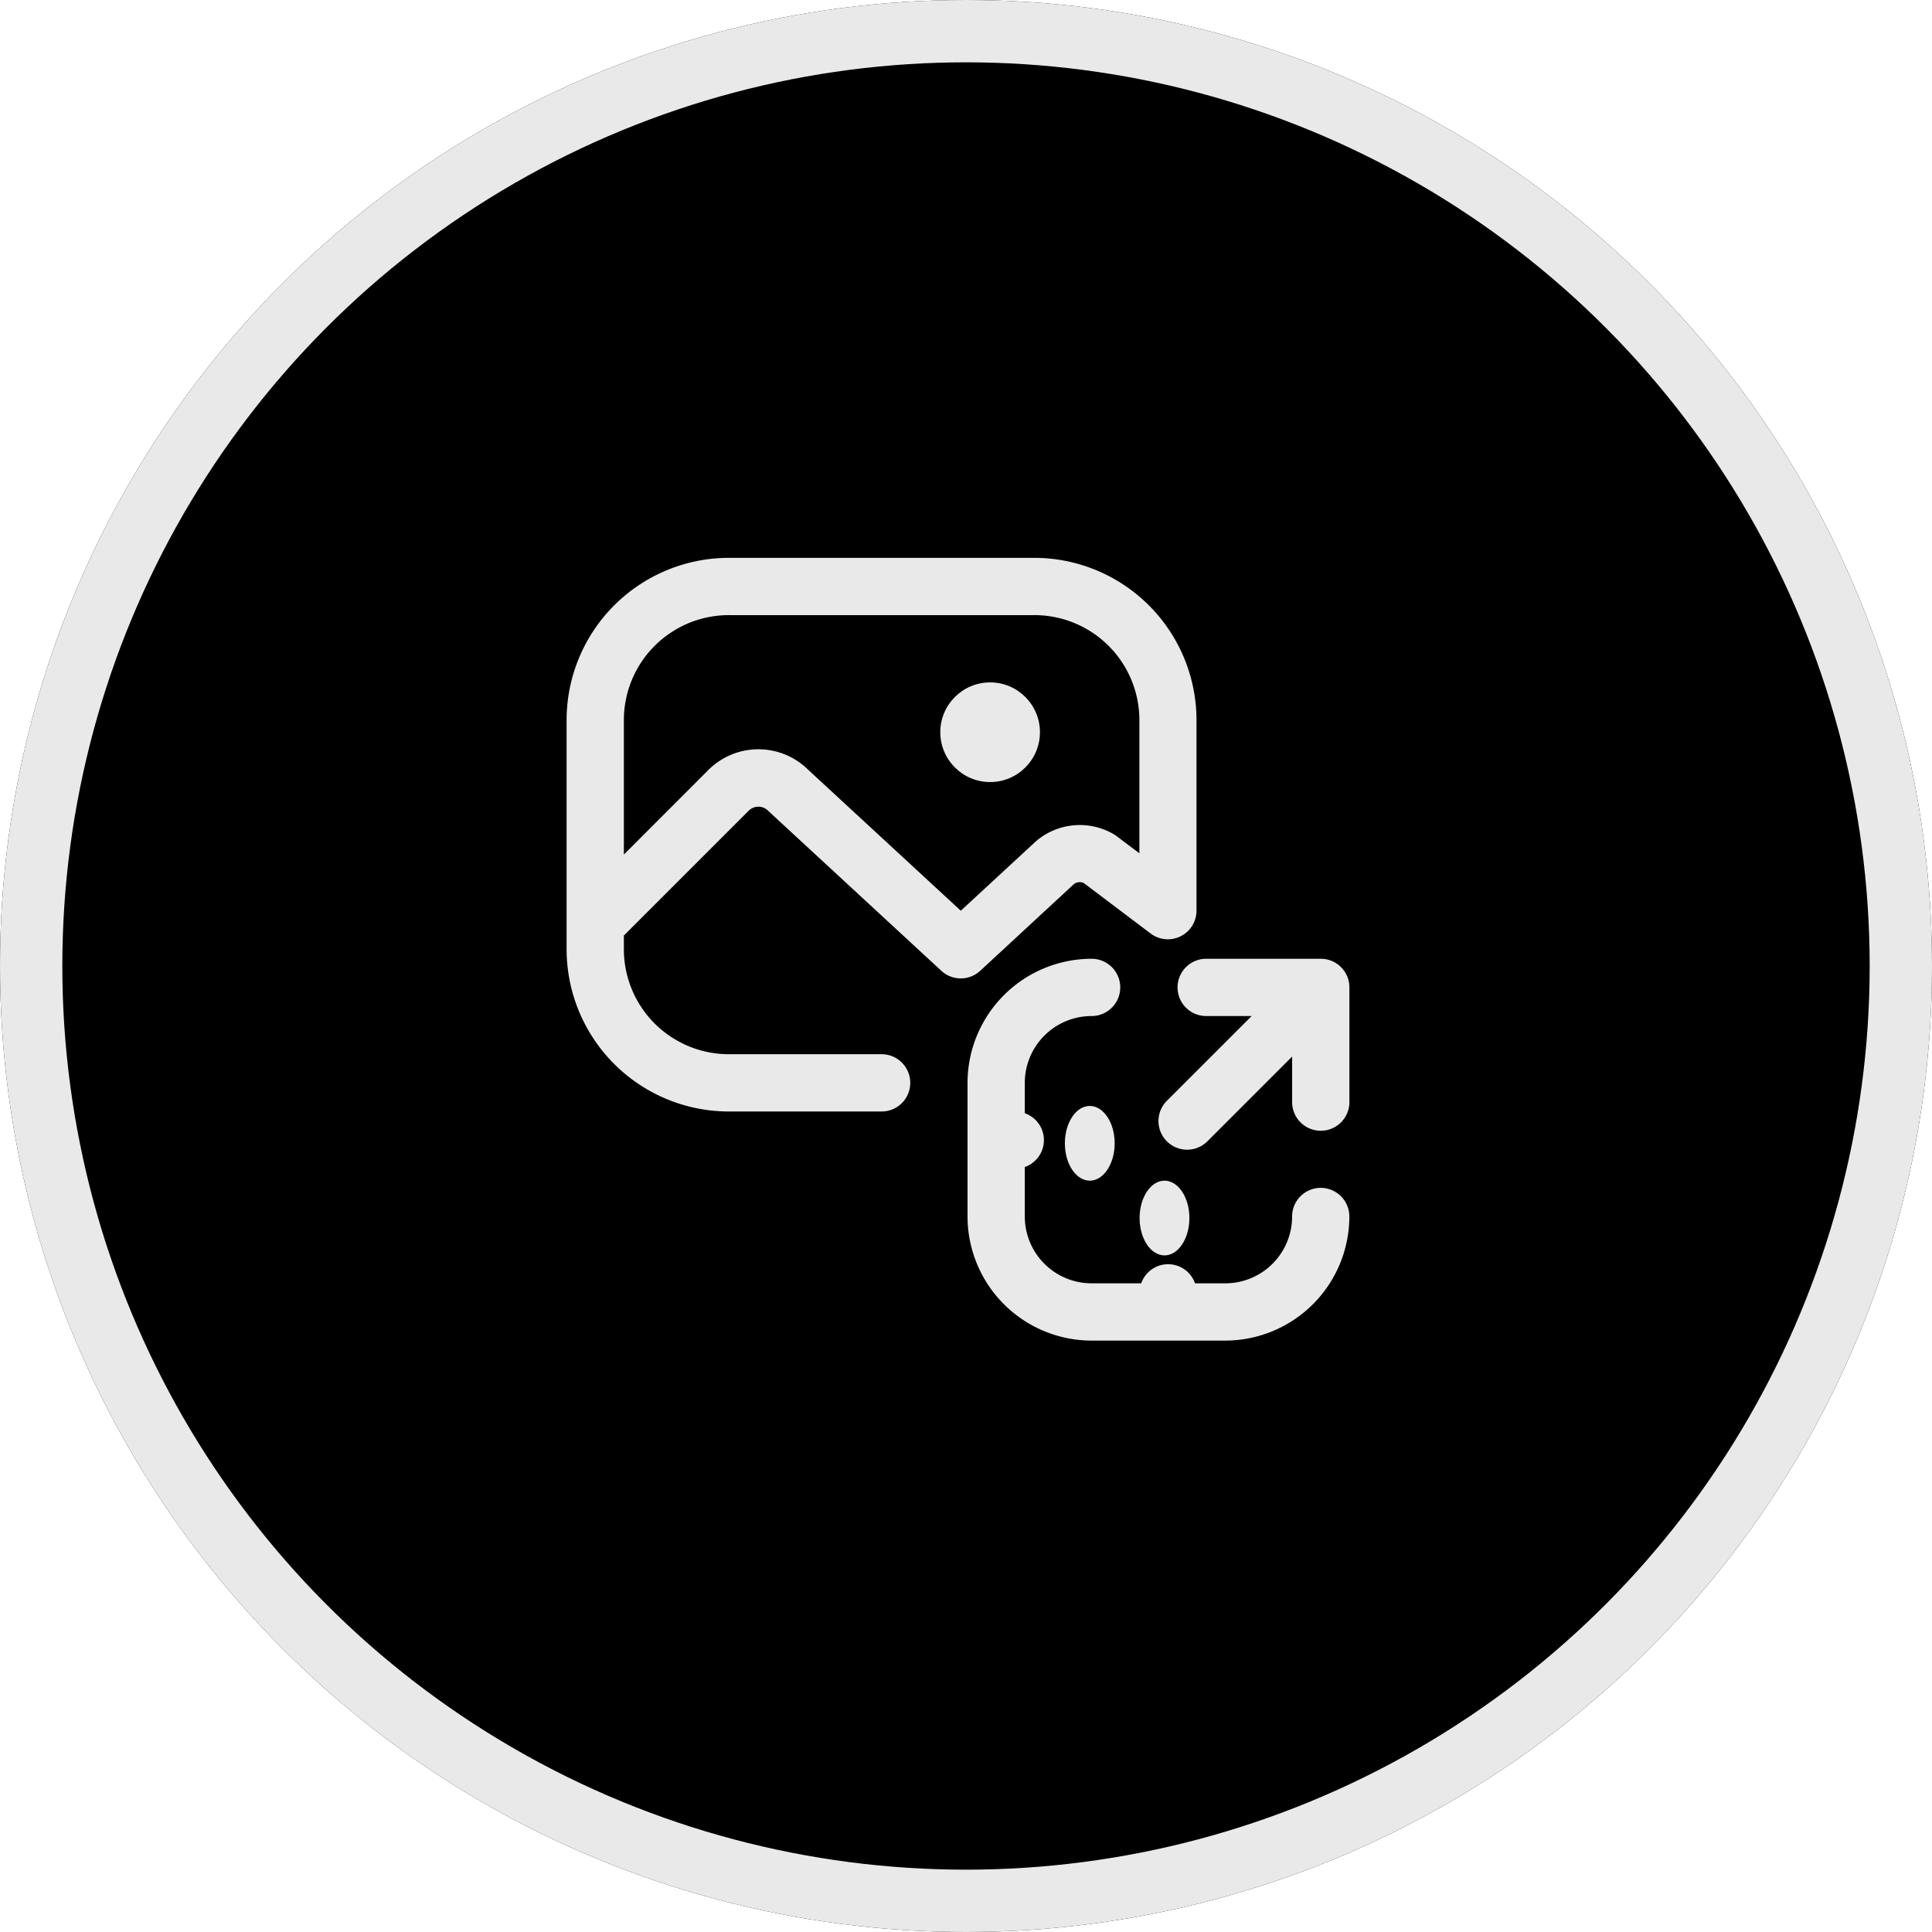 <svg xmlns="http://www.w3.org/2000/svg" width="62" height="62" viewBox="0 0 62 62">
  <g id="Quick_action_icon_4" data-name="Quick action icon 4" transform="translate(-0.179 -0.451)">
    <g id="Ellipse_10155" data-name="Ellipse 10155" transform="translate(0.179 0.451)" stroke="#e9e9e9" stroke-width="2">
      <circle cx="31" cy="31" r="31" stroke="none"/>
      <circle cx="31" cy="31" r="30" fill="none"/>
    </g>
    <g id="Illu" transform="translate(18.362 18.353)">
      <circle id="Ellipse_24757" data-name="Ellipse 24757" cx="1.599" cy="1.599" r="1.599" transform="translate(11.992 3.997)" fill="#e9e9e9"/>
      <path id="Path_127683" data-name="Path 127683" d="M18.272,13.477a.306.306,0,0,1,.328-.039l2.144,1.619a.919.919,0,0,0,1.47-.735V8.167A5.211,5.211,0,0,0,16.975,3H7.244A5.211,5.211,0,0,0,2,8.167V15.6a5.211,5.211,0,0,0,5.244,5.167h4.865a.919.919,0,1,0,0-1.838H7.244A3.37,3.37,0,0,1,3.838,15.6v-.48l4.012-4.012a.441.441,0,0,1,.634.025l5.542,5.119a.919.919,0,0,0,1.247,0Zm-3.622.847L9.758,9.806a2.271,2.271,0,0,0-3.207,0L3.838,12.522V8.167A3.37,3.37,0,0,1,7.244,4.838h9.731a3.37,3.37,0,0,1,3.406,3.329v4.315l-.722-.545a.78.78,0,0,0-.075-.053,2.163,2.163,0,0,0-2.519.208Z" transform="translate(-2 -3)" fill="#e9e9e9"/>
      <path id="Path_127684" data-name="Path 127684" d="M34.335,31.352a.919.919,0,0,0-.919.919,2.144,2.144,0,0,1-2.144,2.144H30.3a.914.914,0,0,0-1.726,0H26.982a2.144,2.144,0,0,1-2.144-2.144V30.683a.914.914,0,0,0,0-1.726v-.975a2.144,2.144,0,0,1,2.144-2.144.919.919,0,1,0,0-1.838A3.987,3.987,0,0,0,23,27.982v4.289a3.987,3.987,0,0,0,3.982,3.982h4.289a3.987,3.987,0,0,0,3.982-3.982.919.919,0,0,0-.919-.919Z" transform="translate(-10.134 -11.134)" fill="#e9e9e9"/>
      <path id="Path_127685" data-name="Path 127685" d="M38.208,24H34.532a.919.919,0,1,0,0,1.838h1.458l-2.72,2.72a.919.919,0,1,0,1.3,1.3l2.72-2.72V28.6a.919.919,0,1,0,1.838,0V24.919A.919.919,0,0,0,38.208,24Z" transform="translate(-14.007 -11.134)" fill="#e9e9e9"/>
      <ellipse id="Ellipse_24758" data-name="Ellipse 24758" cx="0.799" cy="1.199" rx="0.799" ry="1.199" transform="translate(15.99 17.589)" fill="#e9e9e9"/>
      <ellipse id="Ellipse_24759" data-name="Ellipse 24759" cx="0.799" cy="1.199" rx="0.799" ry="1.199" transform="translate(18.388 19.987)" fill="#e9e9e9"/>
    </g>
  </g>
</svg>
